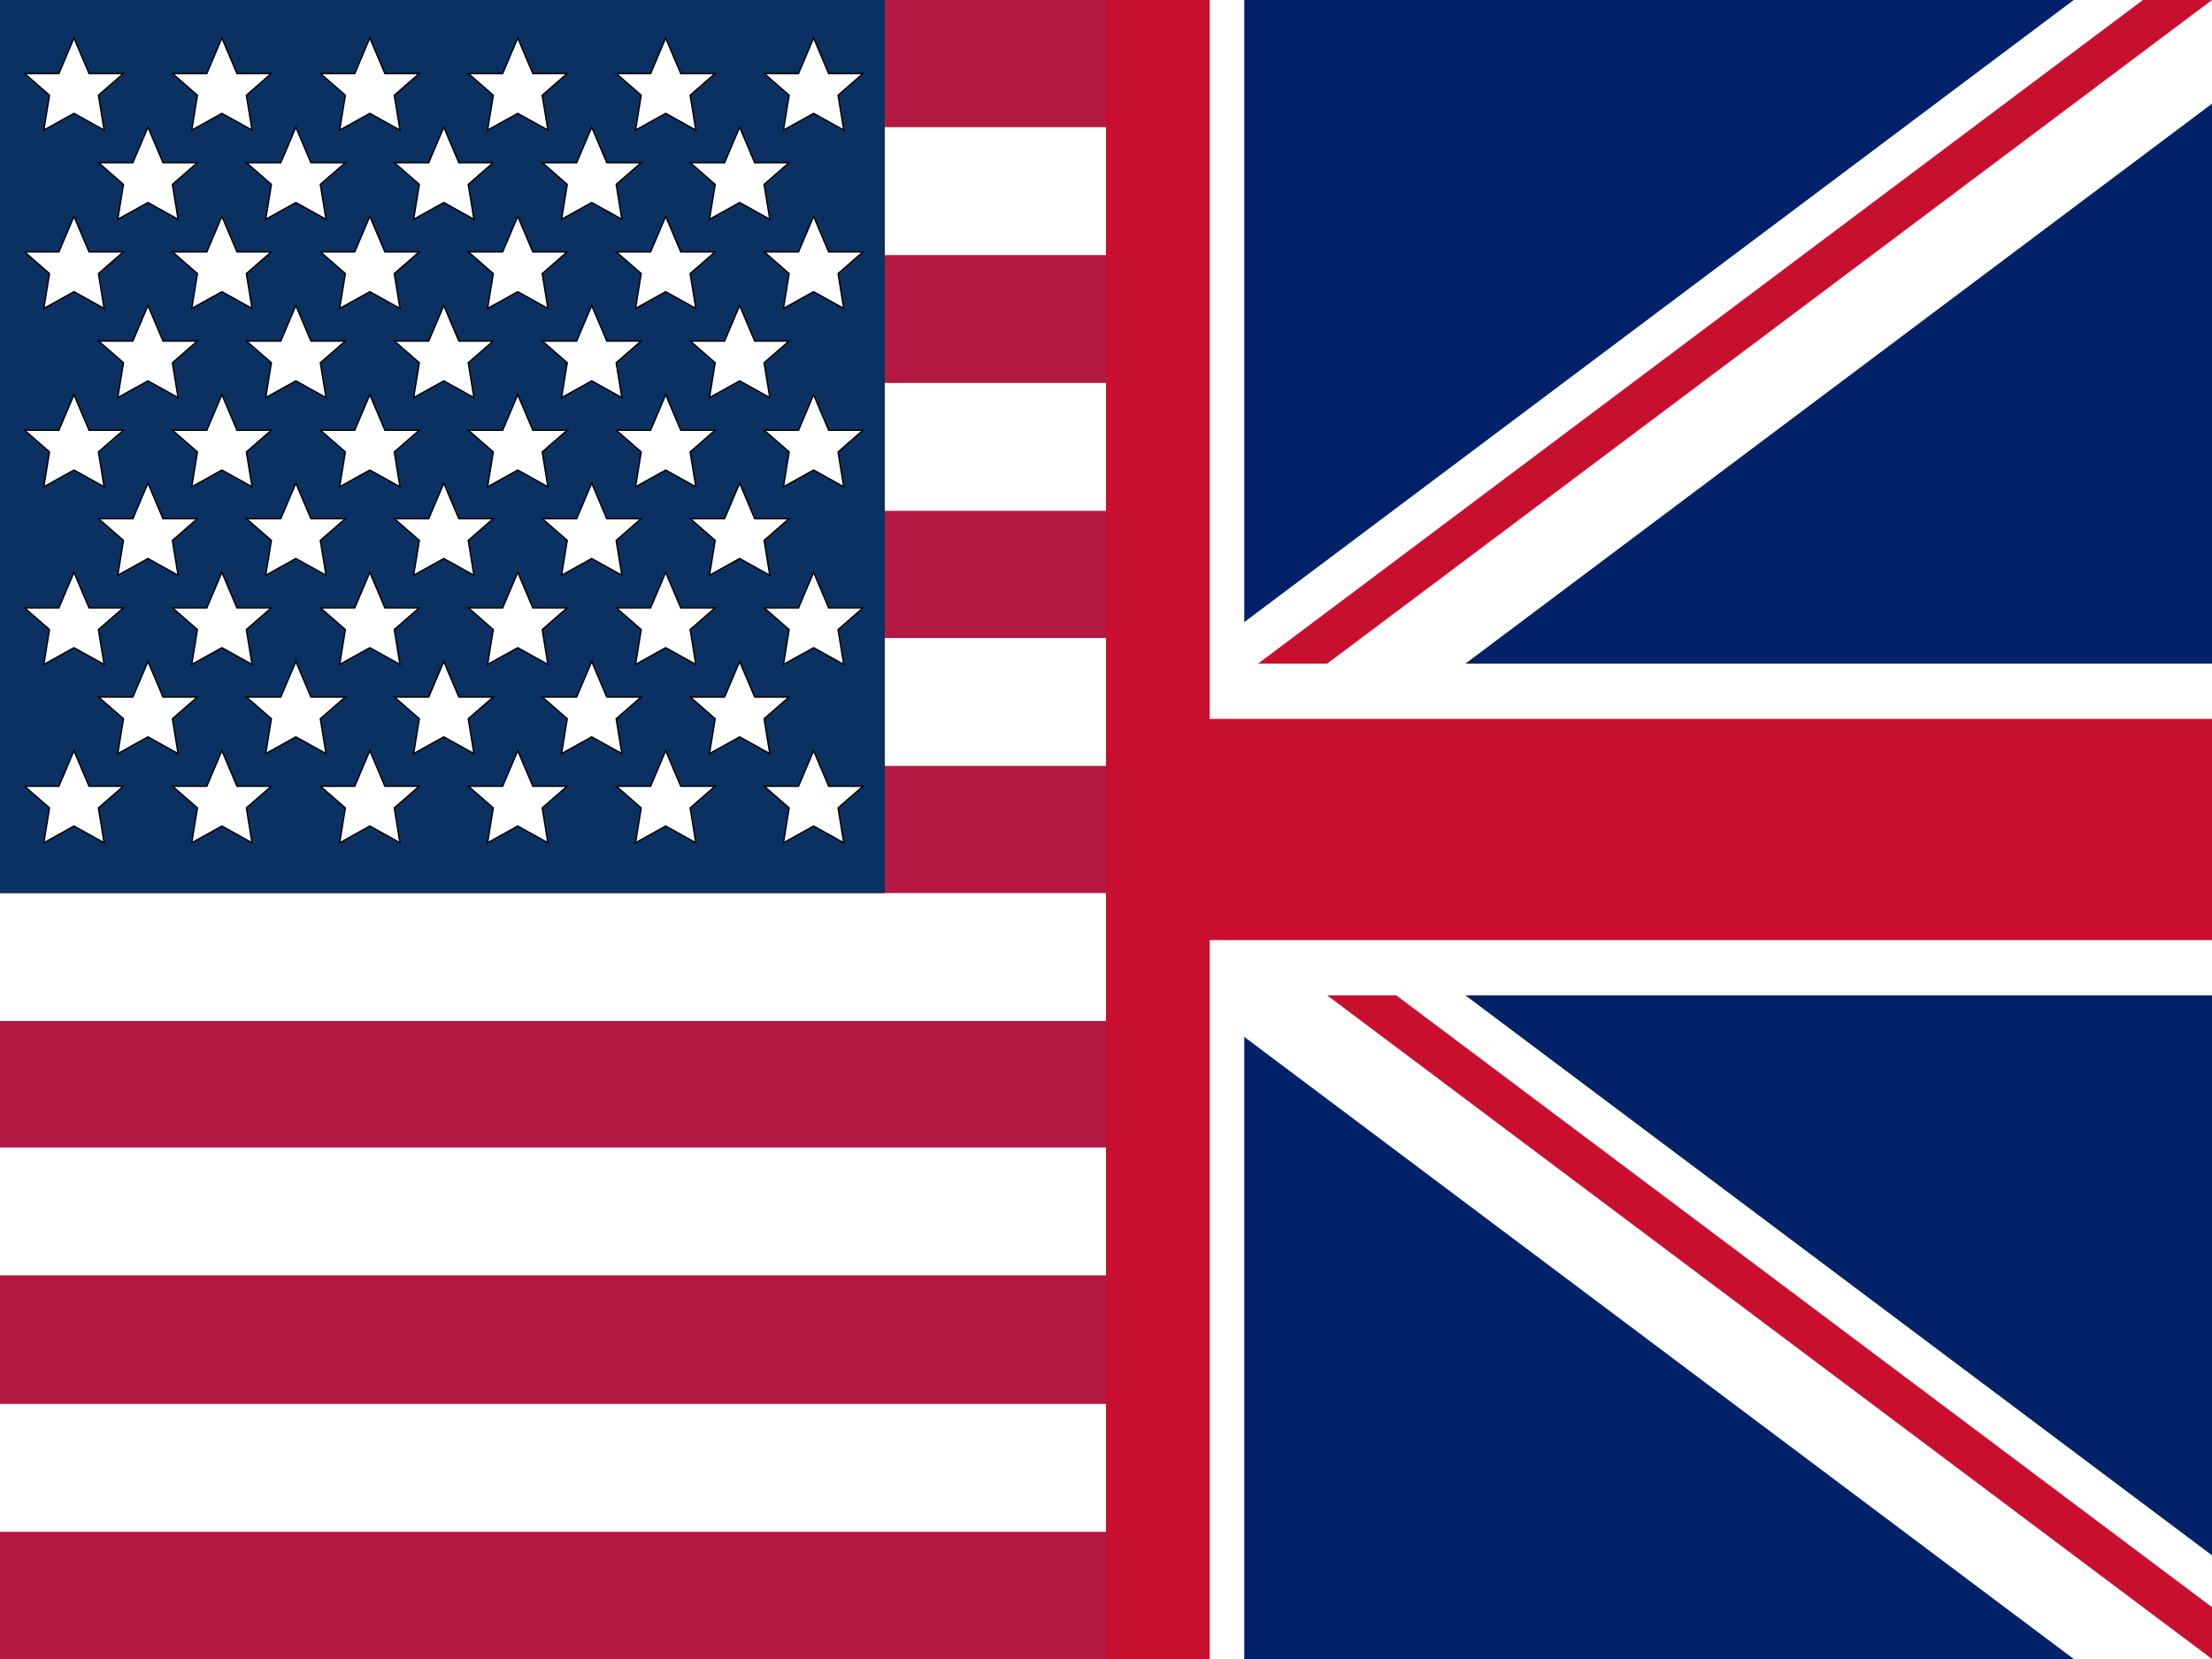 <svg xmlns="http://www.w3.org/2000/svg" width="32" height="24" viewBox="0 0 32 24">
  <rect x="0" y="0" width="32" height="24" fill="#808080" stroke="none"/>
  <rect x="16" width="16" height="24" fill="#012169"/>
  <polygon points="14,12 30,24 34,24 18,12" fill="#FFFFFF"/>
  <polygon points="14,12 30,0 34,0 18,12" fill="#FFFFFF"/>
  <polygon points="16,12 32,24 33,24 17,12" fill="#C8102E"/>
  <polygon points="16,12 32,0 31,0 15,12" fill="#C8102E"/>
  <rect x="16" width="2" height="24" fill="#FFFFFF"/>
  <rect x="16" y="9.6" width="16" height="4.8" fill="#FFFFFF"/>
  <rect x="16" width="1.5" height="24" fill="#C8102E"/>
  <rect x="16" y="10.4"  width="16" height="3.2" fill="#C8102E"/>


  <svg xmlns="http://www.w3.org/2000/svg" width="32" height="24" viewBox="0 0 32 24">
    <rect width="16" height="24" fill="#B31942"/>
    <g fill="#FFFFFF">
      <rect y="1.84" width="16" height="1.85"/>
      <rect y="5.54" width="16" height="1.85"/>
      <rect y="9.23" width="16" height="1.85"/>
      <rect y="12.92" width="16" height="1.85"/>
      <rect y="16.6" width="16" height="1.85"/>
      <rect y="20.31" width="16" height="1.85"/>
    </g>
    <rect width="12.8" height="12.92" fill="#0A3161"/>
    <g fill="#FFFFFF">
      <polygon
        points="1.07 0.55 1.288 1.064 1.784 1.064 1.424 1.378 1.506 1.882 1.07 1.64 0.634 1.882 0.716 1.378 0.356 1.064 0.852 1.064"
        stroke="black"
        stroke-width="0.02"
      />
      <polygon
        points="3.21 0.55 3.428 1.064 3.924 1.064 3.564 1.378 3.646 1.882 3.21 1.64 2.774 1.882 2.856 1.378 2.496 1.064 2.992 1.064"
        stroke="black"
        stroke-width="0.02"
      />
      <polygon
        points="5.35 0.55 5.568 1.064 6.064 1.064 5.704 1.378 5.786 1.882 5.35 1.64 4.914 1.882 4.996 1.378 4.636 1.064 5.132 1.064"
        stroke="black"
        stroke-width="0.02"
      />
      <polygon
        points="7.49 0.55 7.708 1.064 8.204 1.064 7.844 1.378 7.926 1.882 7.49 1.64 7.054 1.882 7.136 1.378 6.776 1.064 7.272 1.064"
        stroke="black"
        stroke-width="0.02"
      />
      <polygon
        points="9.63 0.55 9.848 1.064 10.344 1.064 9.984 1.378 10.066 1.882 9.63 1.64 9.194 1.882 9.276 1.378 8.916 1.064 9.412 1.064"
        stroke="black"
        stroke-width="0.02"
      />
      <polygon
        points="11.77 0.55 11.988 1.064 12.484 1.064 12.124 1.378 12.206 1.882 11.77 1.64 11.334 1.882 11.416 1.378 11.056 1.064 11.552 1.064"
        stroke="black"
        stroke-width="0.02"
      />

      <polygon
        points="2.14 1.84 2.358 2.354 2.854 2.354 2.494 2.668 2.576 3.172 2.14 2.93 1.704 3.172 1.786 2.668 1.426 2.354 1.922 2.354"
        stroke="black"
        stroke-width="0.02"
      />
      <polygon
        points="4.28 1.84 4.498 2.354 4.994 2.354 4.634 2.668 4.716 3.172 4.28 2.93 3.844 3.172 3.926 2.668 3.566 2.354 4.062 2.354"
        stroke="black"
        stroke-width="0.02"
      />
      <polygon
        points="6.42 1.84 6.638 2.354 7.134 2.354 6.774 2.668 6.856 3.172 6.42 2.93 5.984 3.172 6.066 2.668 5.706 2.354 6.202 2.354"
        stroke="black"
        stroke-width="0.02"
      />
      <polygon
        points="8.56 1.84 8.778 2.354 9.274 2.354 8.914 2.668 8.996 3.172 8.56 2.93 8.124 3.172 8.206 2.668 7.846 2.354 8.342 2.354"
        stroke="black"
        stroke-width="0.02"
      />
      <polygon
        points="10.7 1.84 10.918 2.354 11.414 2.354 11.054 2.668 11.136 3.172 10.7 2.93 10.264 3.172 10.346 2.668 9.986 2.354 10.482 2.354"
        stroke="black"
        stroke-width="0.02"
      />

      <polygon
        points="1.07 3.13 1.288 3.644 1.784 3.644 1.424 3.958 1.506 4.462 1.07 4.22 0.634 4.462 0.716 3.958 0.356 3.644 0.852 3.644"
        stroke="black"
        stroke-width="0.02"
      />
      <polygon points="3.21 3.13 3.428 3.644 3.924 3.644 3.564 3.958 3.646 4.462 3.21 4.22 2.774 4.462 2.856 3.958 2.496 3.644 2.992 3.644"
        stroke="black"
        stroke-width="0.02"/>
      <polygon
          points="5.35 3.13 5.568 3.644 6.064 3.644 5.704 3.958 5.786 4.462 5.35 4.22 4.914 4.462 4.996 3.958 4.636 3.644 5.132 3.644"
          stroke="black"
          stroke-width="0.02"
      />
      <polygon
          points="7.49 3.13 7.708 3.644 8.204 3.644 7.844 3.958 7.926 4.462 7.49 4.22 7.054 4.462 7.136 3.958 6.776 3.644 7.272 3.644"
          stroke="black"
          stroke-width="0.02"
          />
      <polygon
          points="9.63 3.13 9.848 3.644 10.344 3.644 9.984 3.958 10.066 4.462 9.63 4.22 9.194 4.462 9.276 3.958 8.916 3.644 9.412 3.644"
          stroke="black"
          stroke-width="0.02"
          />
      <polygon
          points="11.77 3.13 11.988 3.644 12.484 3.644 12.124 3.958 12.206 4.462 11.77 4.22 11.334 4.462 11.416 3.958 11.056 3.644 11.552 3.644"
          stroke="black"
          stroke-width="0.02"
          />
      <polygon points="2.14 4.42 2.358 4.934 2.854 4.934 2.494 5.248 2.576 5.752 2.14 5.51 1.704 5.752 1.786 5.248 1.426 4.934 1.922 4.934
"
          stroke="black"
          stroke-width="0.02"
          />
      <polygon
          points="4.28 4.42 4.498 4.934 4.994 4.934 4.634 5.248 4.716 5.752 4.28 5.51 3.844 5.752 3.926 5.248 3.566 4.934 4.062 4.934"
          stroke="black"
          stroke-width="0.02"
          />
      <polygon
          points="6.42 4.42 6.638 4.934 7.134 4.934 6.774 5.248 6.856 5.752 6.42 5.51 5.984 5.752 6.066 5.248 5.706 4.934 6.202 4.934"
          stroke="black"
          stroke-width="0.02"
          />
      <polygon
          points="8.56 4.42 8.778 4.934 9.274 4.934 8.914 5.248 8.996 5.752 8.56 5.51 8.124 5.752 8.206 5.248 7.846 4.934 8.342 4.934"
          stroke="black"
          stroke-width="0.02"
          />
      <polygon
          points="10.7 4.42 10.918 4.934 11.414 4.934 11.054 5.248 11.136 5.752 10.7 5.51 10.264 5.752 10.346 5.248 9.986 4.934 10.482 4.934"
          stroke="black"
          stroke-width="0.02"
          />
      <polygon
          points="1.07 5.71 1.288 6.224 1.784 6.224 1.424 6.538 1.506 7.042 1.07 6.8 0.634 7.042 0.716 6.538 0.356 6.224 0.852 6.224"
          stroke="black"
          stroke-width="0.02"
          />
      <polygon
          points="3.21 5.71 3.428 6.224 3.924 6.224 3.564 6.538 3.646 7.042 3.21 6.8 2.774 7.042 2.856 6.538 2.496 6.224 2.992 6.224"
          stroke="black"
          stroke-width="0.02"
          />
      <polygon
          points="5.35 5.71 5.568 6.224 6.064 6.224 5.704 6.538 5.786 7.042 5.35 6.8 4.914 7.042 4.996 6.538 4.636 6.224 5.132 6.224"
          stroke="black"
          stroke-width="0.02"
          />
      <polygon
          points="7.49 5.71 7.708 6.224 8.204 6.224 7.844 6.538 7.926 7.042 7.49 6.8 7.054 7.042 7.136 6.538 6.776 6.224 7.272 6.224"
          stroke="black"
          stroke-width="0.02"
          />
      <polygon
          points="9.63 5.71 9.848 6.224 10.344 6.224 9.984 6.538 10.066 7.042 9.63 6.8 9.194 7.042 9.276 6.538 8.916 6.224 9.412 6.224"
          stroke="black"
          stroke-width="0.02"
          />
      <polygon
          points="11.77 5.71 11.988 6.224 12.484 6.224 12.124 6.538 12.206 7.042 11.77 6.8 11.334 7.042 11.416 6.538 11.056 6.224 11.552 6.224"
          stroke="black"
          stroke-width="0.02"
          />
      <polygon
          points="2.14 6.99 2.358 7.504 2.854 7.504 2.494 7.818 2.576 8.322 2.14 8.08 1.704 8.322 1.786 7.818 1.426 7.504 1.922 7.504"
          stroke="black"
          stroke-width="0.02"
          />
      <polygon
          points="4.28 6.99 4.498 7.504 4.994 7.504 4.634 7.818 4.716 8.322 4.28 8.08 3.844 8.322 3.926 7.818 3.566 7.504 4.062 7.504"
          stroke="black"
          stroke-width="0.02"
          />
      <polygon
          points="6.42 6.99 6.638 7.504 7.134 7.504 6.774 7.818 6.856 8.322 6.42 8.08 5.984 8.322 6.066 7.818 5.706 7.504 6.202 7.504"
          stroke="black"
          stroke-width="0.02"
          />
      <polygon
          points="8.56 6.99 8.778 7.504 9.274 7.504 8.914 7.818 8.996 8.322 8.56 8.08 8.124 8.322 8.206 7.818 7.846 7.504 8.342 7.504"
          stroke="black"
          stroke-width="0.02"
          />
      <polygon
          points="10.7 6.99 10.918 7.504 11.414 7.504 11.054 7.818 11.136 8.322 10.7 8.08 10.264 8.322 10.346 7.818 9.986 7.504 10.482 7.504"
          stroke="black"
          stroke-width="0.02"
          />
      <polygon
          points="1.07 8.28 1.288 8.794 1.784 8.794 1.424 9.108 1.506 9.612 1.07 9.37 0.634 9.612 0.716 9.108 0.356 8.794 0.852 8.794"
          stroke="black"
          stroke-width="0.02"
          />
      <polygon
          points="3.21 8.28 3.428 8.794 3.924 8.794 3.564 9.108 3.646 9.612 3.21 9.37 2.774 9.612 2.856 9.108 2.496 8.794 2.992 8.794"
          stroke="black"
          stroke-width="0.02"
          />
      <polygon
          points="5.35 8.28 5.568 8.794 6.064 8.794 5.704 9.108 5.786 9.612 5.35 9.37 4.914 9.612 4.996 9.108 4.636 8.794 5.132 8.794"
          stroke="black"
          stroke-width="0.02"
          />
      <polygon
          points="7.49 8.28 7.708 8.794 8.204 8.794 7.844 9.108 7.926 9.612 7.49 9.37 7.054 9.612 7.136 9.108 6.776 8.794 7.272 8.794"
          stroke="black"
          stroke-width="0.02"
          />
      <polygon
          points="9.63 8.28 9.848 8.794 10.344 8.794 9.984 9.108 10.066 9.612 9.63 9.37 9.194 9.612 9.276 9.108 8.916 8.794 9.412 8.794"
          stroke="black"
          stroke-width="0.02"
          />
      <polygon
          points="11.77 8.28 11.988 8.794 12.484 8.794 12.124 9.108 12.206 9.612 11.77 9.37 11.334 9.612 11.416 9.108 11.056 8.794 11.552 8.794"
          stroke="black"
          stroke-width="0.02"
          />
      <polygon
          points="2.14 9.57 2.358 10.084 2.854 10.084 2.494 10.398 2.576 10.902 2.14 10.66 1.704 10.902 1.786 10.398 1.426 10.084 1.922 10.084"
          stroke="black"
          stroke-width="0.02"
          />
      <polygon
          points="4.28 9.57 4.498 10.084 4.994 10.084 4.634 10.398 4.716 10.902 4.28 10.66 3.844 10.902 3.926 10.398 3.566 10.084 4.062 10.084"
          stroke="black"
          stroke-width="0.02"
          />
      <polygon
          points="6.42 9.57 6.638 10.084 7.134 10.084 6.774 10.398 6.856 10.902 6.42 10.66 5.984 10.902 6.066 10.398 5.706 10.084 6.202 10.084"
          stroke="black"
          stroke-width="0.02"
          />
      <polygon
          points="8.56 9.57 8.778 10.084 9.274 10.084 8.914 10.398 8.996 10.902 8.56 10.66 8.124 10.902 8.206 10.398 7.846 10.084 8.342 10.084"
          stroke="black"
          stroke-width="0.02"
          />
      <polygon
          points="10.7 9.57 10.918 10.084 11.414 10.084 11.054 10.398 11.136 10.902 10.7 10.66 10.264 10.902 10.346 10.398 9.986 10.084 10.482 10.084"
          stroke="black"
          stroke-width="0.02"
          />
      <polygon
          points="1.07 10.86 1.288 11.374 1.784 11.374 1.424 11.688 1.506 12.192 1.07 11.95 0.634 12.192 0.716 11.688 0.356 11.374 0.852 11.374"
          stroke="black"
          stroke-width="0.02"
          />
      <polygon
          points="3.21 10.86 3.428 11.374 3.924 11.374 3.564 11.688 3.646 12.192 3.21 11.95 2.774 12.192 2.856 11.688 2.496 11.374 2.992 11.374"
          stroke="black"
          stroke-width="0.02"
          />
      <polygon
          points="5.35 10.86 5.568 11.374 6.064 11.374 5.704 11.688 5.786 12.192 5.35 11.95 4.914 12.192 4.996 11.688 4.636 11.374 5.132 11.374"
          stroke="black"
          stroke-width="0.02"
          />
      <polygon
          points="7.49 10.86 7.708 11.374 8.204 11.374 7.844 11.688 7.926 12.192 7.49 11.95 7.054 12.192 7.136 11.688 6.776 11.374 7.272 11.374"
          stroke="black"
          stroke-width="0.02"
          />
      <polygon
          points="9.63 10.86 9.848 11.374 10.344 11.374 9.984 11.688 10.066 12.192 9.63 11.95 9.194 12.192 9.276 11.688 8.916 11.374 9.412 11.374"
          stroke="black"
          stroke-width="0.02"
          />
      <polygon
          points="11.77 10.86 11.988 11.374 12.484 11.374 12.124 11.688 12.206 12.192 11.77 11.95 11.334 12.192 11.416 11.688 11.056 11.374 11.552 11.374"
          stroke="black"
          stroke-width="0.02"
          />
    </g>
  </svg>
</svg>
